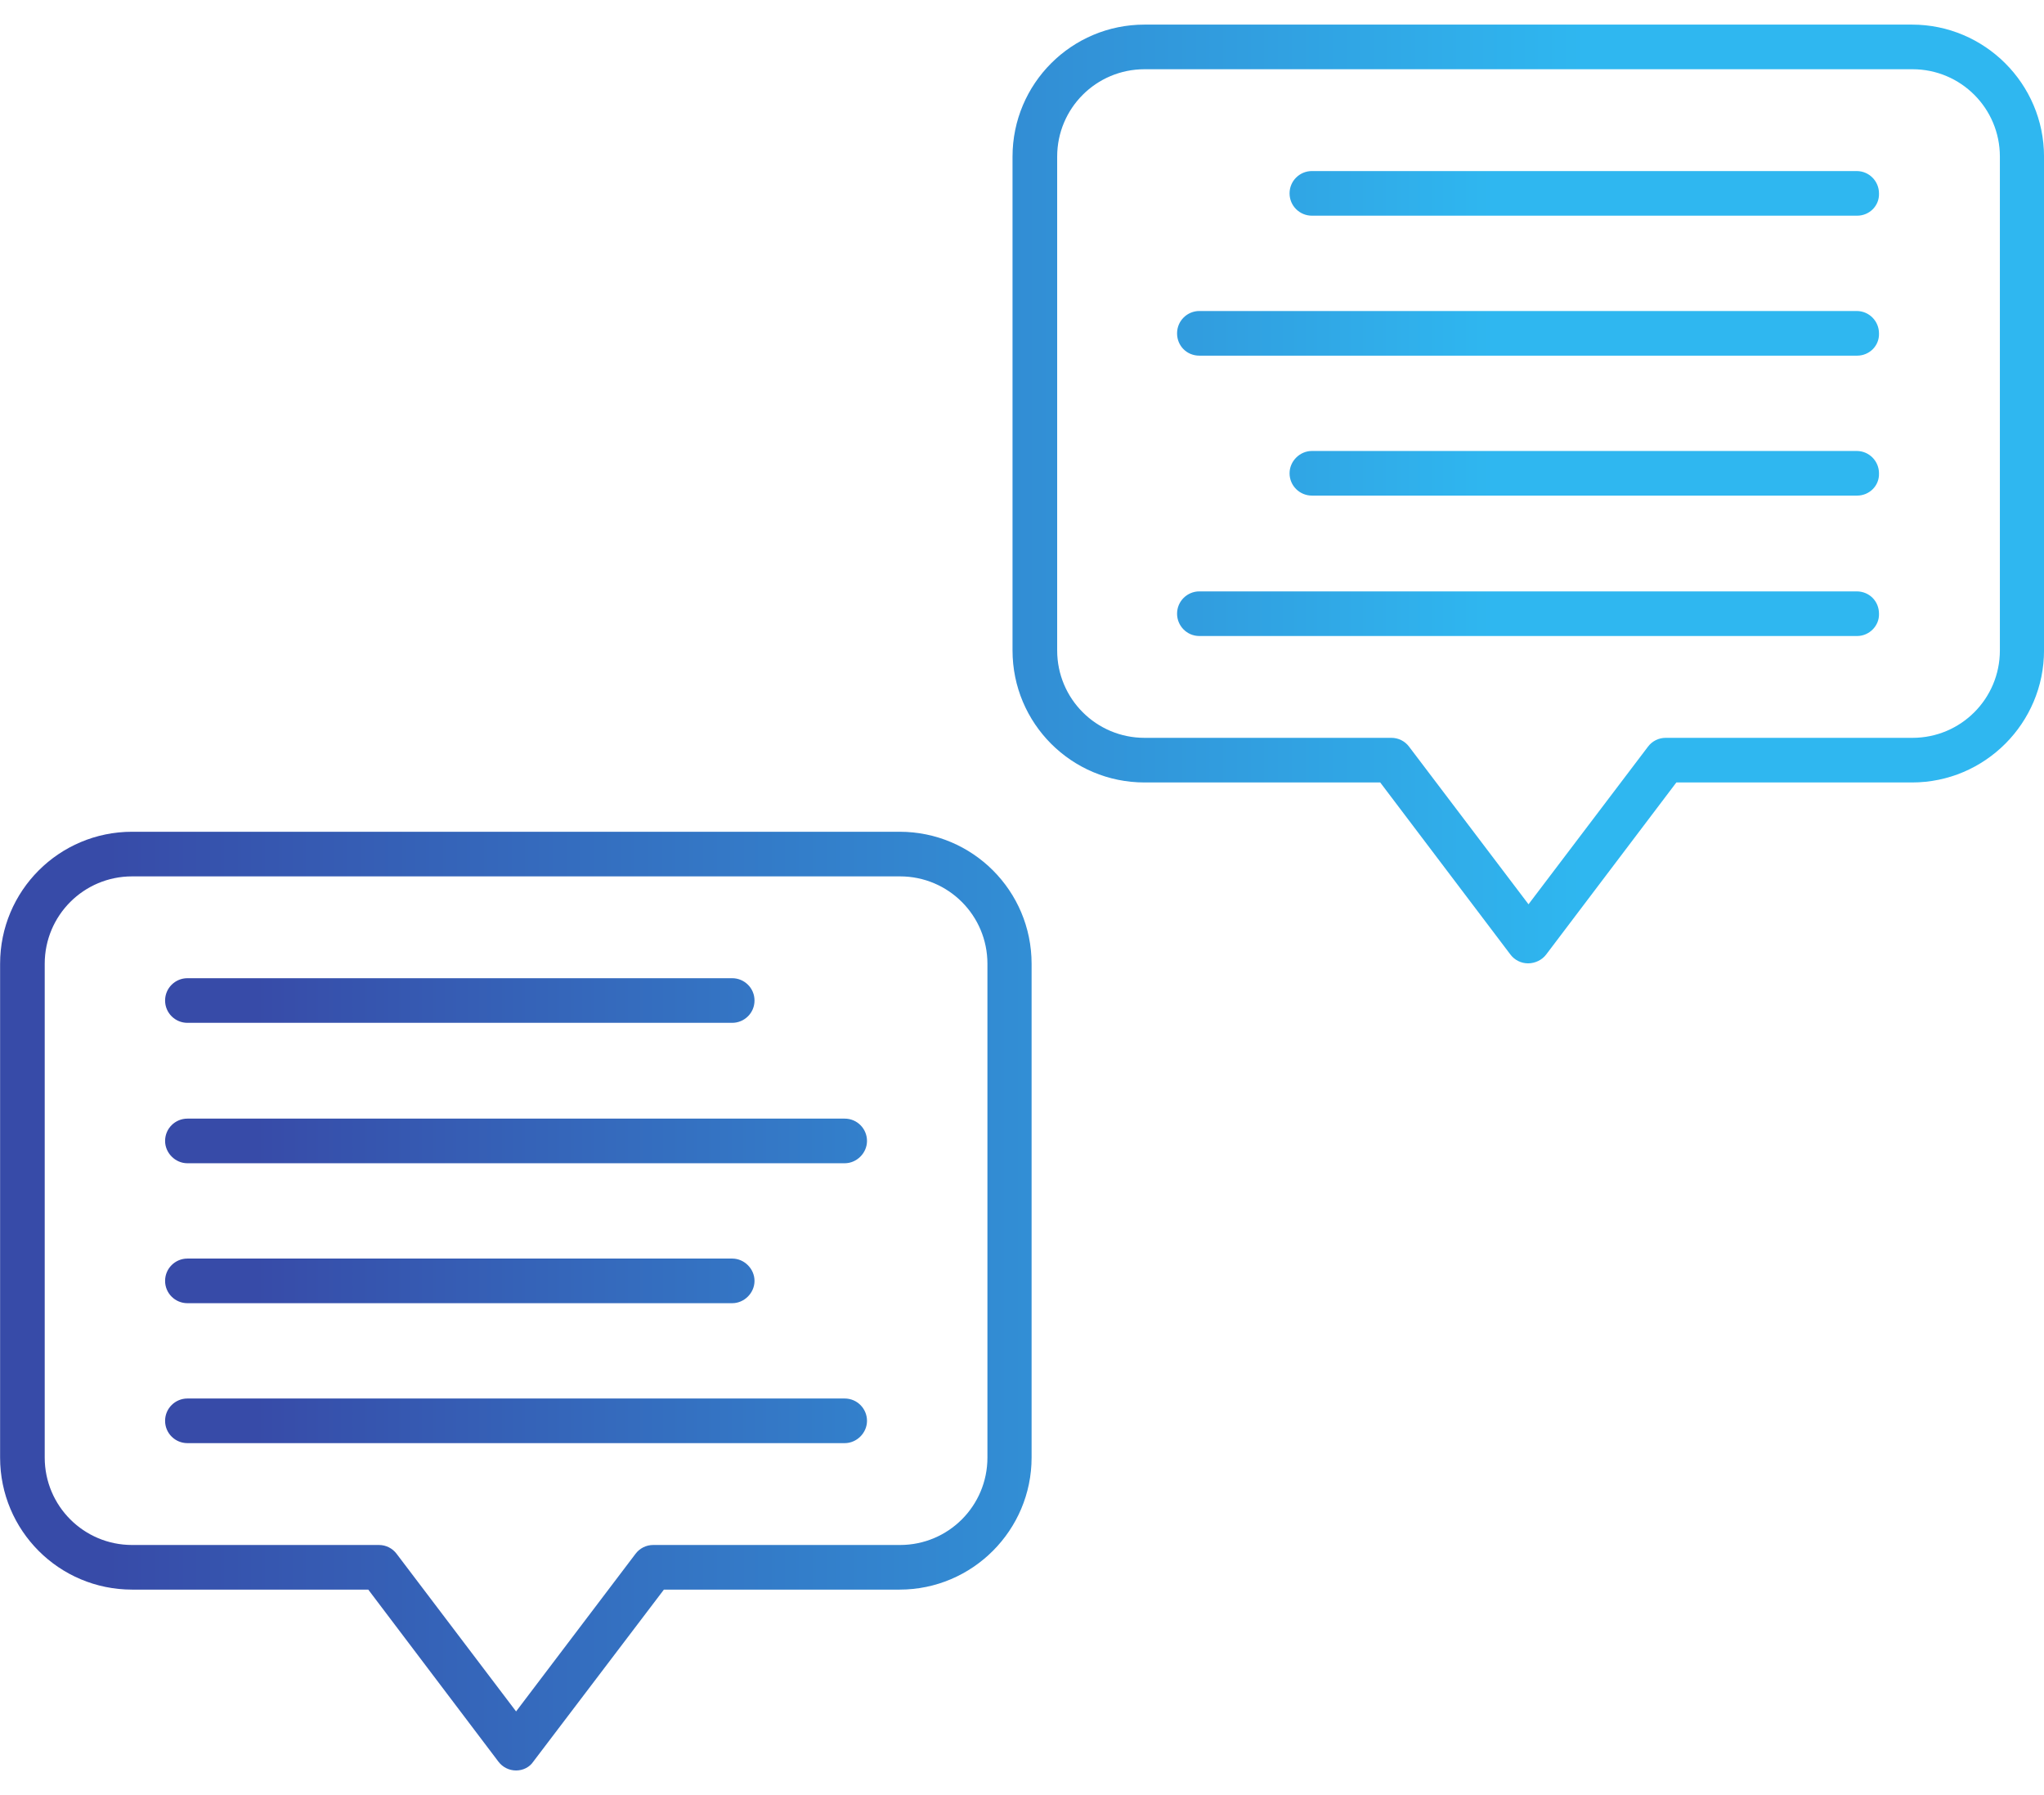<svg width="82" height="72" viewBox="0 0 82 72" fill="none" xmlns="http://www.w3.org/2000/svg">
<path fill-rule="evenodd" clip-rule="evenodd" d="M45.916 2.777C43.977 2.777 42.411 4.344 42.411 6.283V26.088C42.411 28.027 43.977 29.594 45.916 29.594H55.819C56.099 29.594 56.36 29.724 56.528 29.948L61.32 36.27L66.113 29.948C66.281 29.724 66.542 29.594 66.822 29.594H76.724C78.663 29.594 80.23 28.027 80.23 26.088V6.283C80.23 4.344 78.663 2.777 76.724 2.777H45.916ZM61.302 38.639C61.022 38.639 60.761 38.508 60.593 38.284L55.371 31.384H45.916C42.989 31.384 40.62 29.016 40.62 26.088V6.283C40.62 3.356 42.989 0.987 45.916 0.987H76.705C79.614 0.987 82.001 3.356 82.001 6.283V26.088C82.001 28.997 79.633 31.384 76.705 31.384H67.251L62.029 38.284C61.861 38.508 61.581 38.639 61.302 38.639ZM5.3 35.151C3.361 35.151 1.794 36.718 1.794 38.657V58.462C1.794 60.401 3.361 61.968 5.3 61.968H15.202C15.482 61.968 15.743 62.098 15.911 62.322L20.704 68.644L25.496 62.322C25.664 62.098 25.925 61.968 26.205 61.968H36.107C38.047 61.968 39.613 60.401 39.613 58.462V38.657C39.613 36.718 38.047 35.151 36.107 35.151H5.3ZM20.704 71.012C20.424 71.012 20.163 70.882 19.995 70.658L14.774 63.758H5.3C2.372 63.758 0.004 61.39 0.004 58.462V38.657C0.004 35.729 2.372 33.361 5.3 33.361H36.089C39.017 33.361 41.385 35.729 41.385 38.657V58.462C41.385 61.371 39.017 63.758 36.089 63.758H26.634L21.394 70.658C21.245 70.882 20.983 71.012 20.704 71.012Z" fill="url(#paint0_linear_506_7309)"/>
<path fill-rule="evenodd" clip-rule="evenodd" d="M74.504 14.265H48.116C47.612 14.265 47.221 13.873 47.221 13.37C47.221 12.866 47.631 12.474 48.116 12.474H74.485C74.989 12.474 75.38 12.885 75.38 13.37C75.399 13.873 74.989 14.265 74.504 14.265ZM74.504 8.651H52.629C52.144 8.651 51.734 8.26 51.734 7.756C51.734 7.253 52.144 6.861 52.629 6.861H74.485C74.989 6.861 75.38 7.271 75.38 7.756C75.399 8.26 74.989 8.651 74.504 8.651ZM74.504 19.878H52.629C52.144 19.878 51.734 19.486 51.734 18.983C51.734 18.498 52.144 18.088 52.629 18.088H74.485C74.989 18.088 75.38 18.498 75.38 18.983C75.399 19.486 74.989 19.878 74.504 19.878ZM74.504 25.51H48.116C47.612 25.51 47.221 25.099 47.221 24.615C47.221 24.111 47.631 23.72 48.116 23.72H74.485C74.989 23.72 75.38 24.111 75.38 24.615C75.399 25.099 74.989 25.51 74.504 25.51ZM33.887 46.657H7.518C7.033 46.657 6.623 46.247 6.623 45.762C6.623 45.258 7.033 44.867 7.518 44.867H33.887C34.391 44.867 34.782 45.277 34.782 45.762C34.782 46.247 34.372 46.657 33.887 46.657ZM29.374 41.025H7.518C7.033 41.025 6.623 40.634 6.623 40.13C6.623 39.627 7.033 39.235 7.518 39.235H29.374C29.859 39.235 30.269 39.627 30.269 40.13C30.269 40.634 29.859 41.025 29.374 41.025ZM29.374 52.27H7.518C7.033 52.27 6.623 51.879 6.623 51.375C6.623 50.872 7.033 50.48 7.518 50.48H29.374C29.859 50.48 30.269 50.89 30.269 51.375C30.269 51.86 29.859 52.27 29.374 52.27ZM33.887 57.883H7.518C7.033 57.883 6.623 57.492 6.623 56.988C6.623 56.485 7.033 56.093 7.518 56.093H33.887C34.391 56.093 34.782 56.504 34.782 56.988C34.782 57.473 34.372 57.883 33.887 57.883Z" fill="url(#paint1_linear_506_7309)"/>
<defs>
<linearGradient id="paint0_linear_506_7309" x1="4.309" y1="42.728" x2="63.634" y2="42.728" gradientUnits="userSpaceOnUse">
<stop stop-color="#374BA8"/>
<stop offset="1" stop-color="#2FB7F0"/>
</linearGradient>
<linearGradient id="paint1_linear_506_7309" x1="10.233" y1="37.275" x2="59.979" y2="37.275" gradientUnits="userSpaceOnUse">
<stop stop-color="#374BA8"/>
<stop offset="1" stop-color="#2FB7F0"/>
</linearGradient>
</defs>
</svg>
